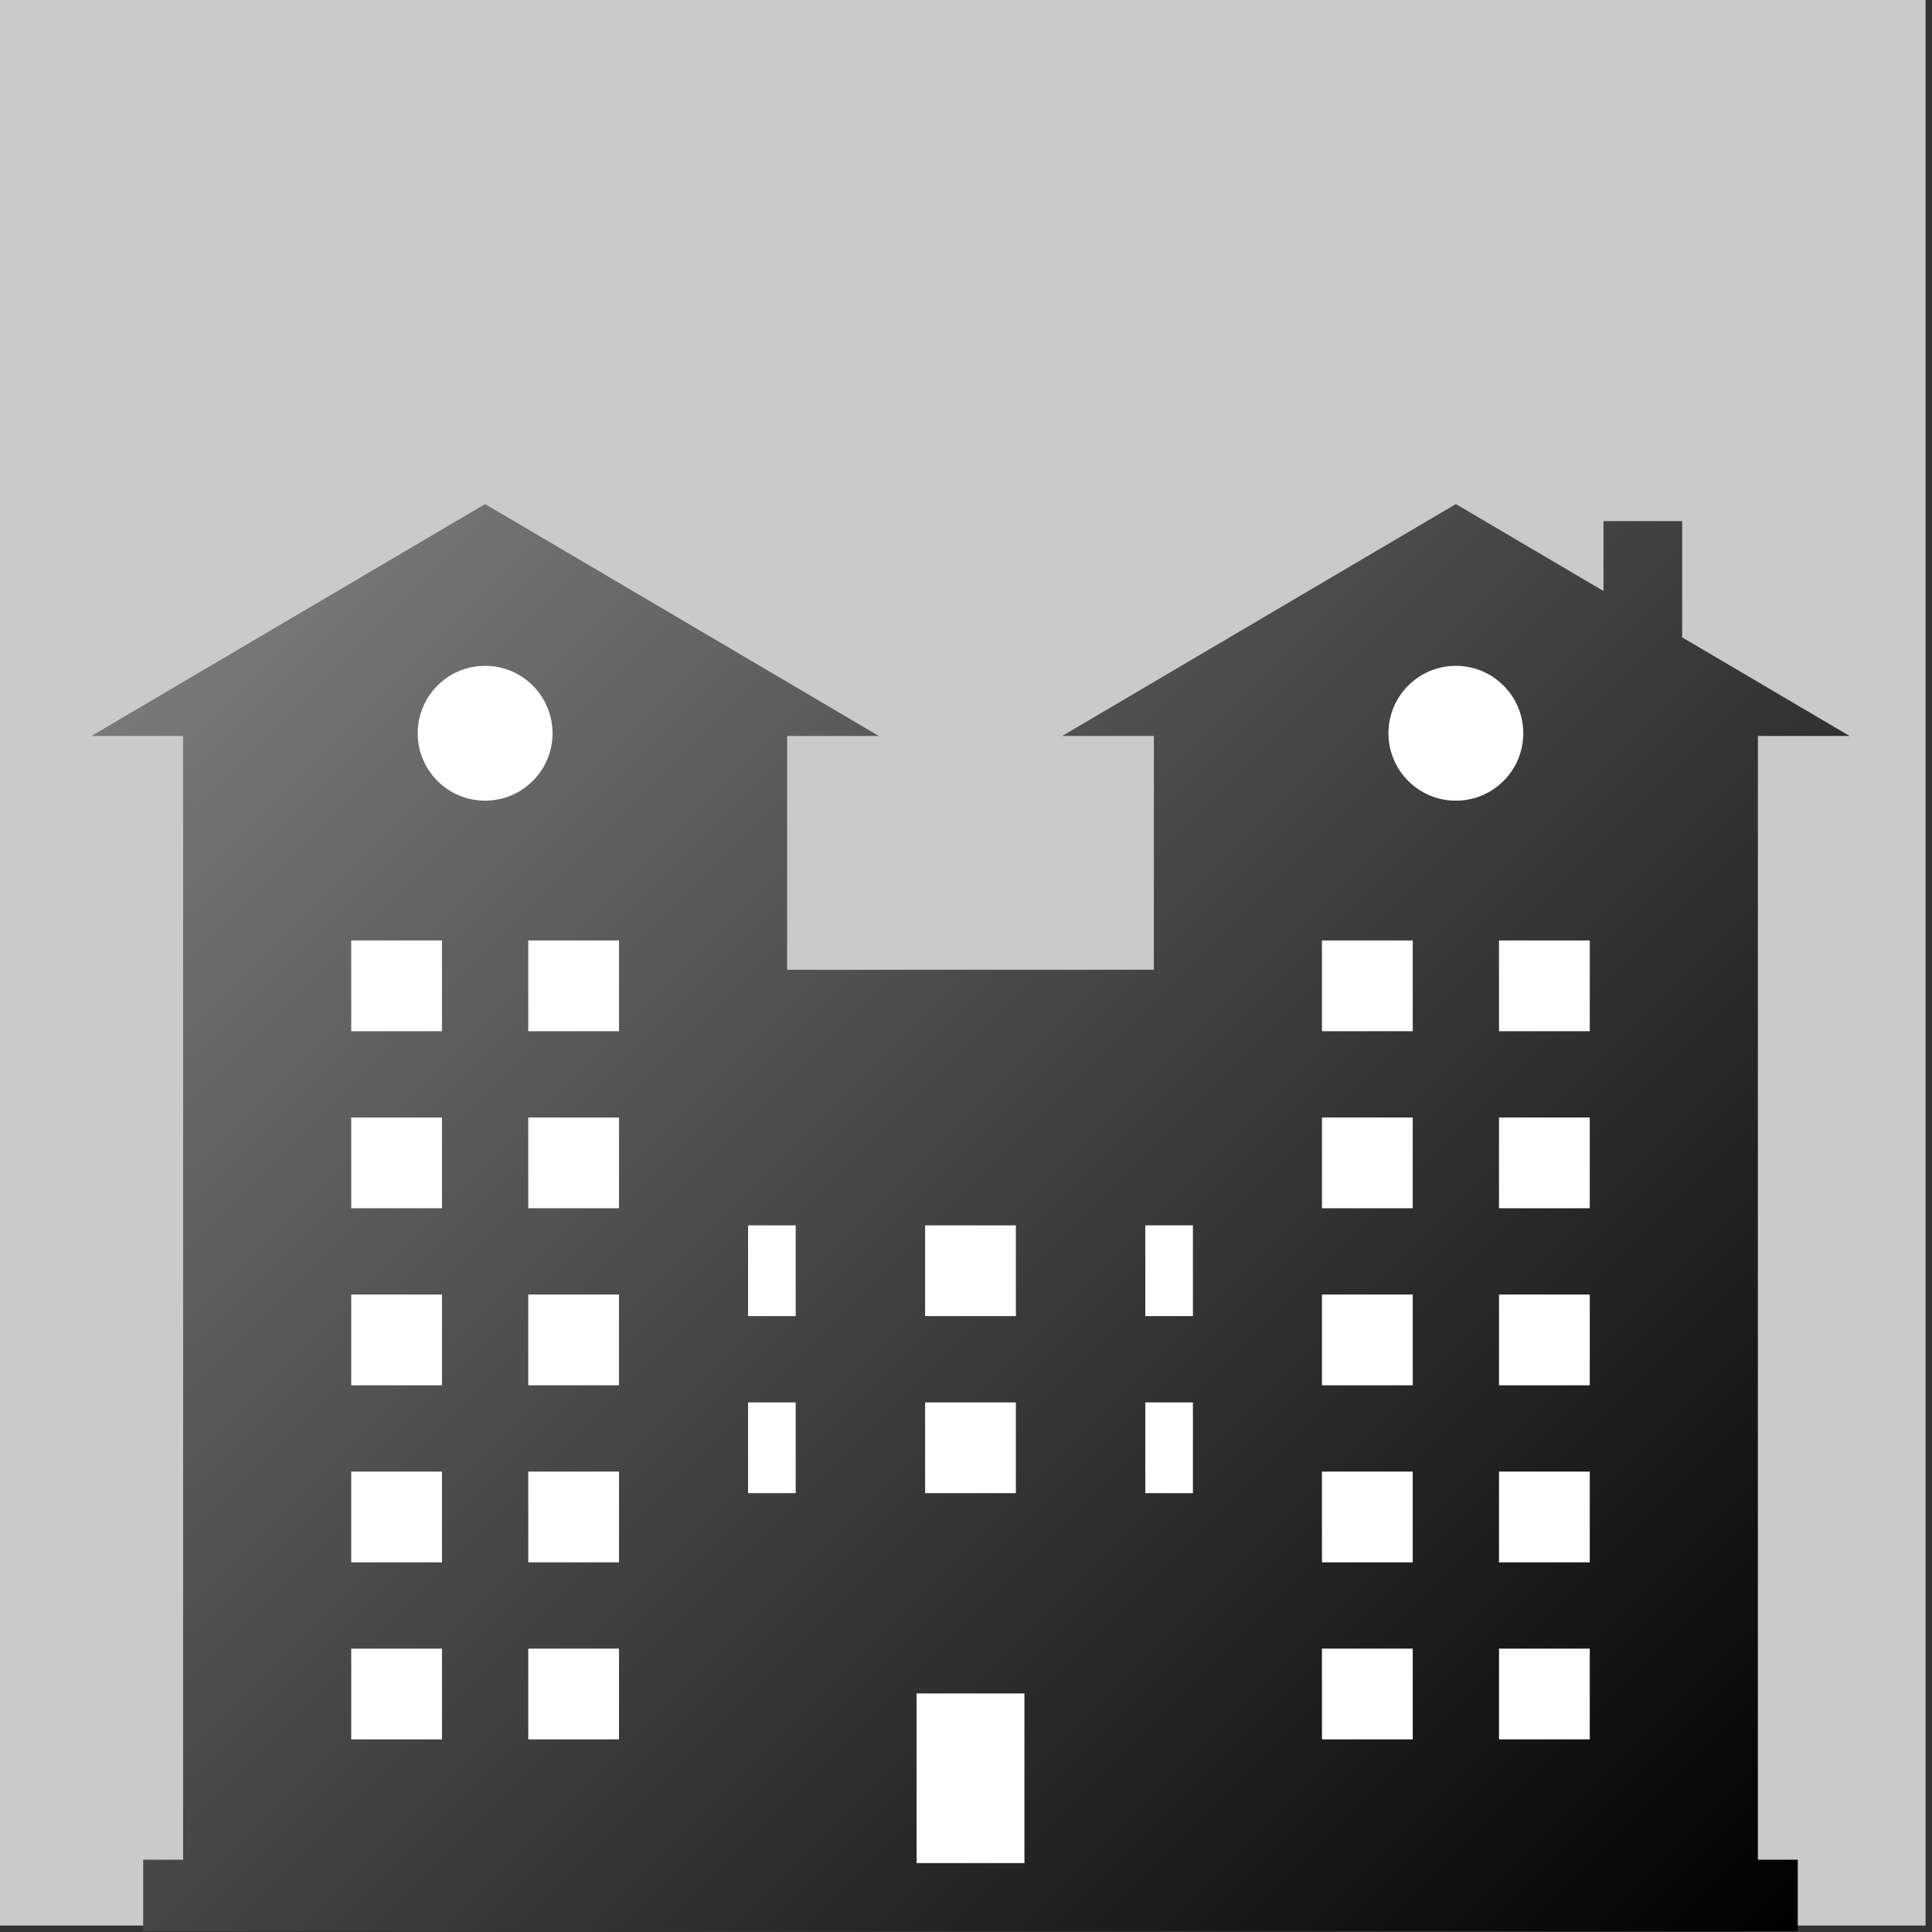 <?xml version="1.0" encoding="utf-8"?>
<!-- Generator: Adobe Illustrator 16.0.4, SVG Export Plug-In . SVG Version: 6.00 Build 0)  -->
<!DOCTYPE svg PUBLIC "-//W3C//DTD SVG 1.1//EN" "http://www.w3.org/Graphics/SVG/1.1/DTD/svg11.dtd">
<svg version="1.1" id="Layer_1" xmlns="http://www.w3.org/2000/svg" xmlns:xlink="http://www.w3.org/1999/xlink" x="0px" y="0px"
	 width="300px" height="300px" viewBox="0 0 300 300" enable-background="new 0 0 300 300" xml:space="preserve">
<rect x="0" y="0" width="300" height="300" fill="#333333" stroke="none"/>
<rect x="-1" y="-1" fill="#CACACA" width="300" height="300"/>
<linearGradient id="SVGID_1_" gradientUnits="userSpaceOnUse" x1="39.901" y1="88.576" x2="265.178" y2="313.853">
	<stop  offset="0" style="stop-color:#797979"/>
	<stop  offset="1" style="stop-color:#000000"/>
</linearGradient>
<polygon fill="url(#SVGID_1_)" points="272.962,114.279 287.198,114.279 261.204,98.968 261.204,80.916 248.989,80.916 
	248.989,91.773 226.066,78.271 164.936,114.279 179.17,114.279 179.17,150.583 122.226,150.583 122.226,114.279 136.462,114.279 
	75.33,78.271 14.199,114.279 28.434,114.279 28.434,288.777 22.236,288.777 22.236,299.873 279.159,299.873 279.159,288.777 
	272.962,288.777 "/>
<g>
	<circle fill="#FFFFFF" cx="75.33" cy="113.86" r="10.468"/>
	<circle fill="#FFFFFF" cx="226.066" cy="113.86" r="10.468"/>
	<rect x="142.324" y="262.961" fill="#FFFFFF" width="16.749" height="26.34"/>
	<rect x="54.538" y="146.034" fill="#FFFFFF" width="14.092" height="14.093"/>
	<rect x="82.029" y="146.034" fill="#FFFFFF" width="14.092" height="14.093"/>
	<rect x="54.538" y="173.525" fill="#FFFFFF" width="14.092" height="14.092"/>
	<rect x="82.029" y="173.525" fill="#FFFFFF" width="14.092" height="14.092"/>
	<rect x="54.538" y="201.016" fill="#FFFFFF" width="14.092" height="14.094"/>
	<rect x="82.029" y="201.016" fill="#FFFFFF" width="14.092" height="14.094"/>
	<rect x="54.538" y="228.508" fill="#FFFFFF" width="14.092" height="14.092"/>
	<rect x="82.029" y="228.508" fill="#FFFFFF" width="14.092" height="14.092"/>
	<rect x="54.538" y="255.998" fill="#FFFFFF" width="14.092" height="14.092"/>
	<rect x="82.029" y="255.998" fill="#FFFFFF" width="14.092" height="14.092"/>
	<rect x="205.274" y="146.034" fill="#FFFFFF" width="14.093" height="14.093"/>
	<rect x="232.766" y="146.034" fill="#FFFFFF" width="14.092" height="14.093"/>
	<rect x="205.274" y="173.525" fill="#FFFFFF" width="14.093" height="14.092"/>
	<rect x="232.766" y="173.525" fill="#FFFFFF" width="14.092" height="14.092"/>
	<rect x="205.274" y="201.016" fill="#FFFFFF" width="14.093" height="14.094"/>
	<rect x="232.766" y="201.016" fill="#FFFFFF" width="14.092" height="14.094"/>
	<rect x="205.274" y="228.508" fill="#FFFFFF" width="14.093" height="14.092"/>
	<rect x="232.766" y="228.508" fill="#FFFFFF" width="14.092" height="14.092"/>
	<rect x="205.274" y="255.998" fill="#FFFFFF" width="14.093" height="14.092"/>
	<rect x="232.766" y="255.998" fill="#FFFFFF" width="14.092" height="14.092"/>
	<rect x="143.652" y="190.273" fill="#FFFFFF" width="14.092" height="14.092"/>
	<rect x="143.652" y="217.766" fill="#FFFFFF" width="14.092" height="14.092"/>
	<rect x="116.161" y="190.273" fill="#FFFFFF" width="7.393" height="14.092"/>
	<rect x="116.161" y="217.766" fill="#FFFFFF" width="7.393" height="14.092"/>
	<rect x="177.842" y="190.273" fill="#FFFFFF" width="7.394" height="14.092"/>
	<rect x="177.842" y="217.766" fill="#FFFFFF" width="7.394" height="14.092"/>
</g>
</svg>
